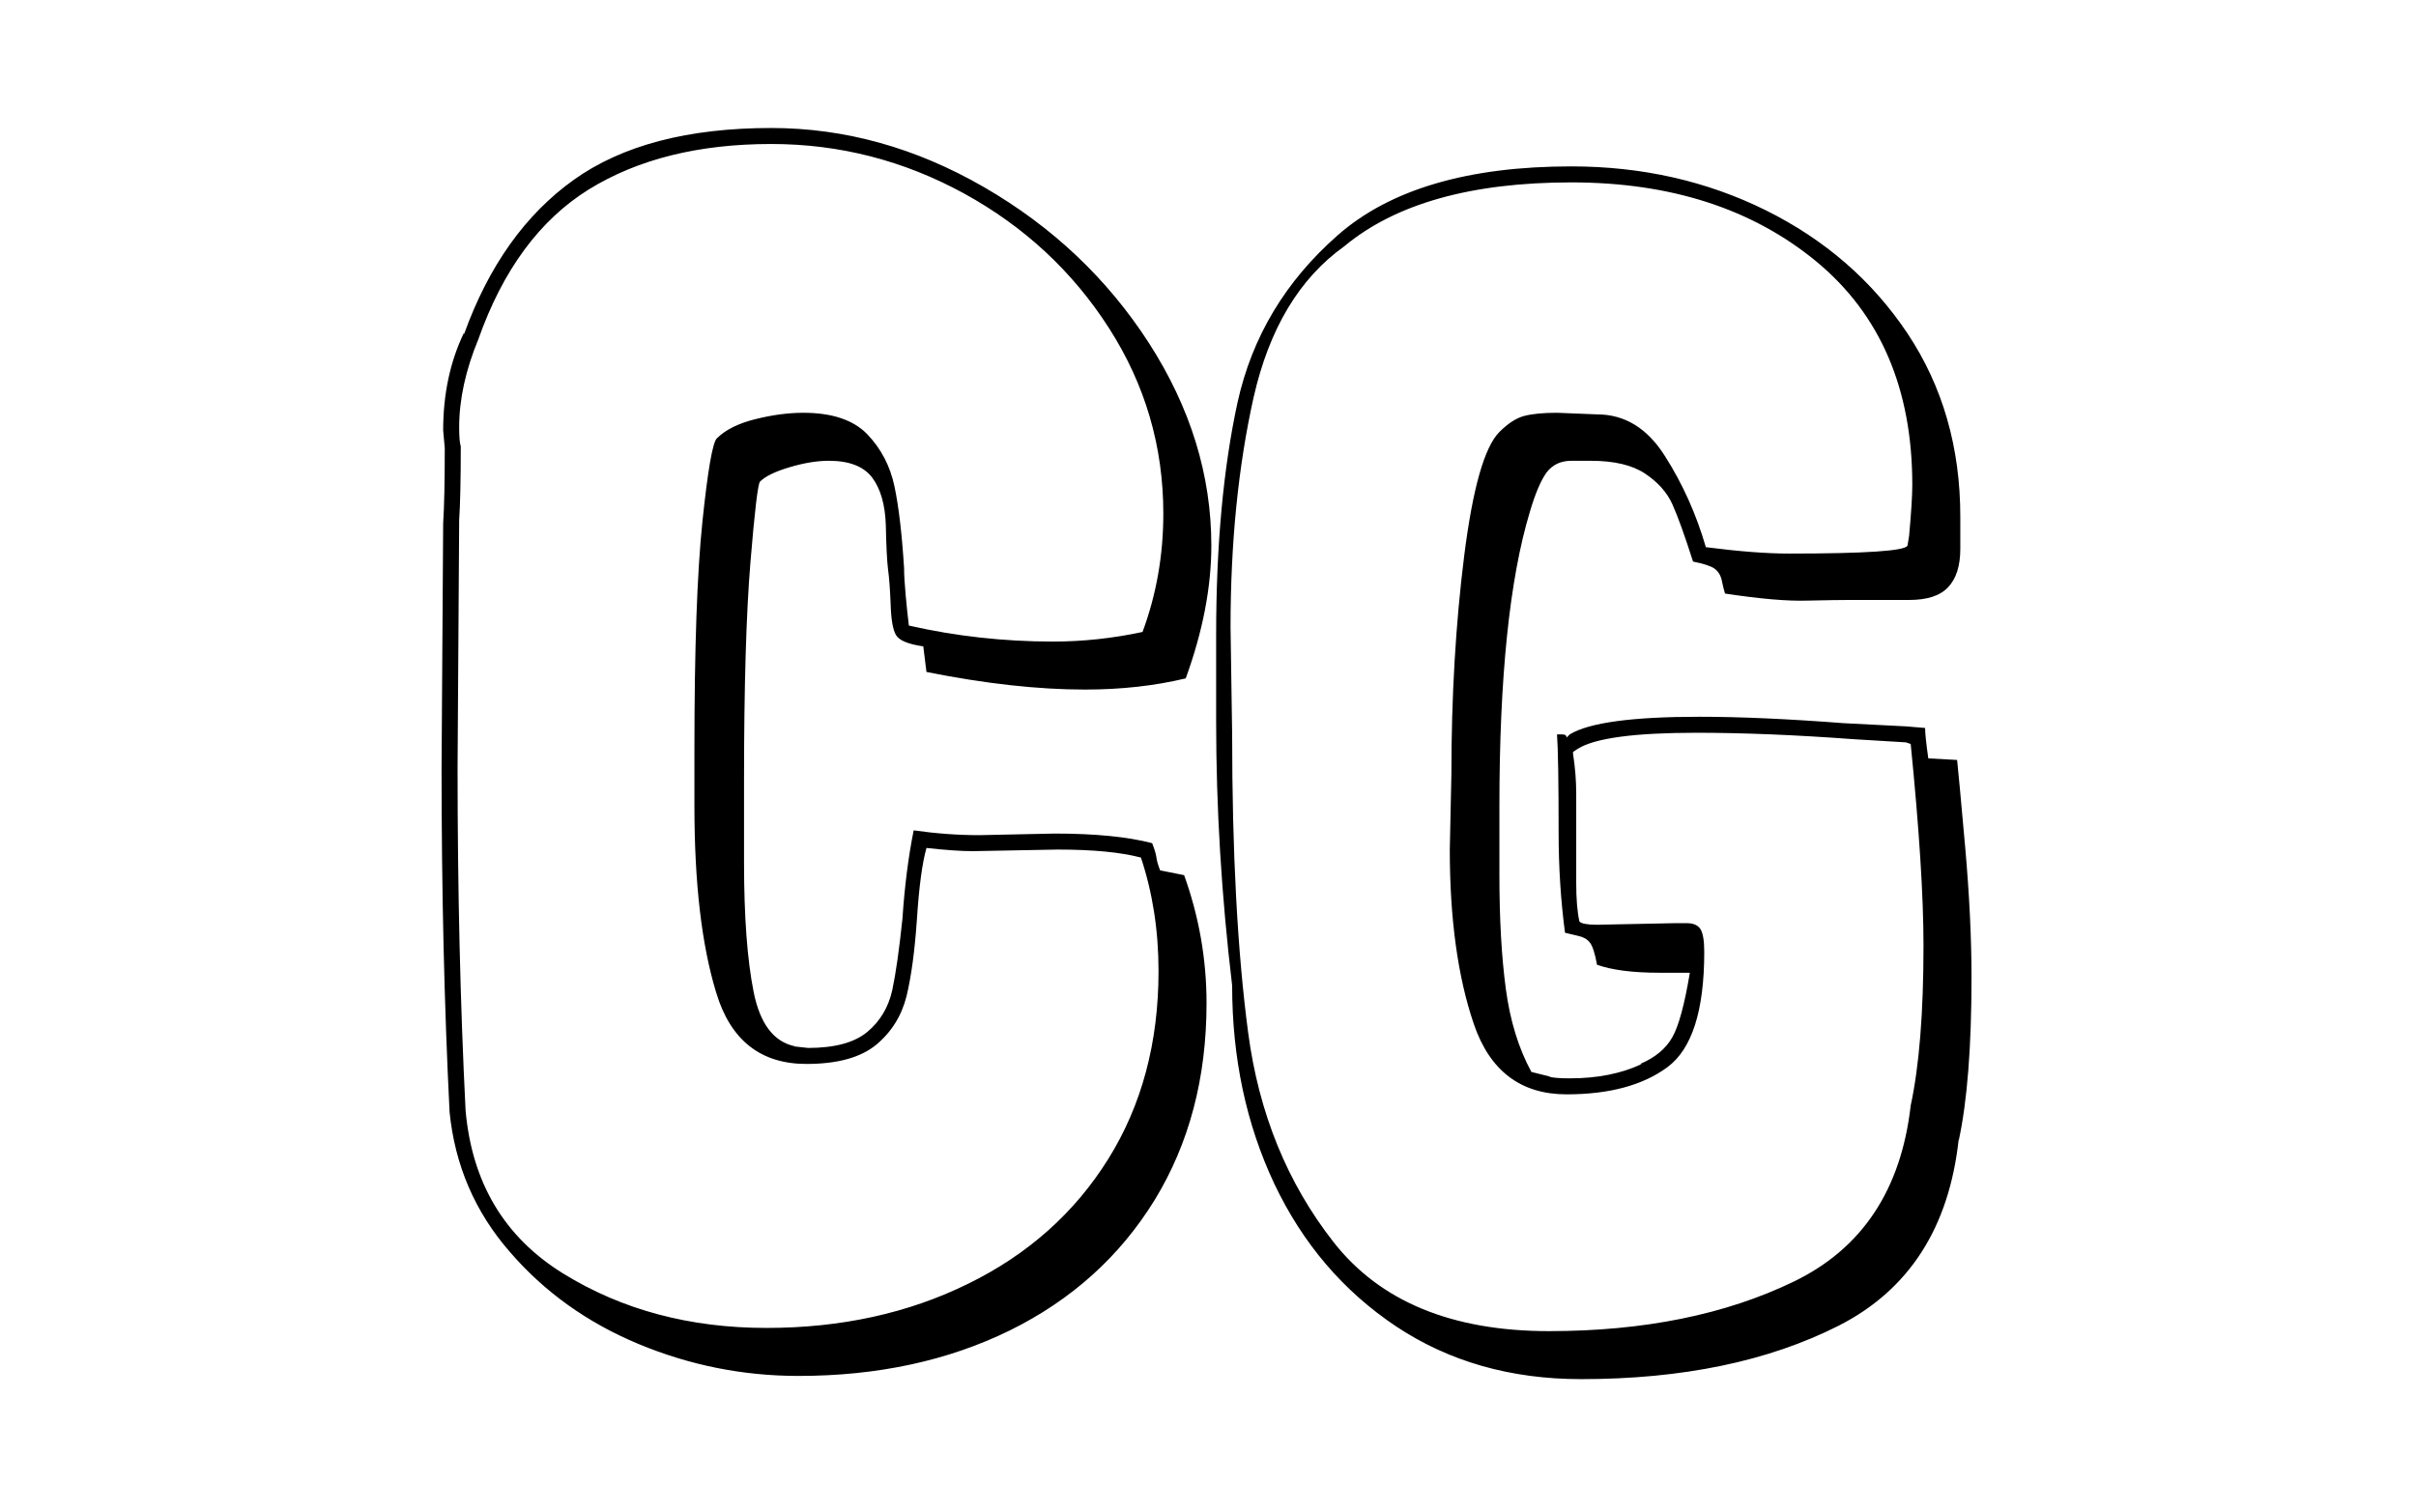 <svg xmlns="http://www.w3.org/2000/svg" version="1.1" xmlns:xlink="http://www.w3.org/1999/xlink" xmlns:svgjs="http://svgjs.dev/svgjs" width="1500" height="939" viewBox="0 0 1500 939"><g transform="matrix(1,0,0,1,-0.909,-1.515)"><svg viewBox="0 0 396 248" data-background-color="#ffffff" preserveAspectRatio="xMidYMid meet" height="939" width="1500" xmlns="http://www.w3.org/2000/svg" xmlns:xlink="http://www.w3.org/1999/xlink"><g id="tight-bounds" transform="matrix(1,0,0,1,0.24,0.4)"><svg viewBox="0 0 395.52 247.2" height="247.2" width="395.52"><g><svg viewBox="0 0 395.52 247.2" height="247.2" width="395.52"><g transform="matrix(1,0,0,1,50.834,0)"><svg viewBox="0 0 293.852 247.2" height="247.2" width="293.852"><g><svg viewBox="0 0 293.852 247.2" height="247.2" width="293.852"><g><svg viewBox="0 0 293.852 247.2" height="247.2" width="293.852"><g><svg viewBox="0 0 293.852 247.2" height="247.2" width="293.852"><g id="textblocktransform"><svg viewBox="0 0 293.852 247.2" height="247.2" width="293.852" id="textblock"><g><svg viewBox="0 0 293.852 247.2" height="247.2" width="293.852"><g transform="matrix(1,0,0,1,0,0)"><svg width="293.852" viewBox="-2.95 -40.8 55.8 47.1" height="247.2" data-palette-color="#000000"><path d="M10.5-16.4L10.5-13.85Q10.5-11.3 10.8-9.8 11.1-8.3 12.1-8.1L12.1-8.1 12.05-8.1 12.5-8.05Q13.75-8.05 14.35-8.55 14.95-9.05 15.13-9.85 15.3-10.65 15.45-12.1L15.45-12.1Q15.55-13.6 15.8-14.85L15.8-14.85Q16.85-14.7 17.85-14.7L17.85-14.7 20.2-14.75Q22.1-14.75 23.25-14.45L23.25-14.45Q23.35-14.2 23.38-14.03 23.4-13.85 23.5-13.6L23.5-13.6 24.25-13.45Q24.95-11.5 24.95-9.45L24.95-9.45Q24.95-5.95 23.33-3.3 21.7-0.65 18.8 0.78 15.9 2.2 12.2 2.2L12.2 2.2Q9.6 2.2 7.2 1.2 4.8 0.2 3.18-1.68 1.55-3.55 1.3-6.05L1.3-6.05Q1.05-11.05 1.05-16.8L1.05-16.8 1.1-24.45Q1.15-25.2 1.15-26.8L1.15-26.8 1.1-27.35Q1.1-29.05 1.75-30.4L1.75-30.4 1.75-30.35Q2.9-33.55 5.18-35.18 7.45-36.8 11.35-36.8L11.35-36.8Q14.8-36.8 18-34.95 21.2-33.1 23.15-30.08 25.1-27.05 25.1-23.75L25.1-23.75Q25.1-21.8 24.3-19.6L24.3-19.6Q22.85-19.25 21.15-19.25L21.15-19.25Q18.95-19.25 16.2-19.8L16.2-19.8 16.1-20.6Q15.4-20.7 15.25-20.95 15.1-21.2 15.08-21.93 15.05-22.65 15-23L15-23Q14.95-23.4 14.93-24.38 14.9-25.35 14.5-25.88 14.1-26.4 13.15-26.4L13.15-26.4Q12.6-26.4 11.93-26.2 11.25-26 11-25.75L11-25.75Q10.9-25.65 10.7-23.23 10.5-20.8 10.5-16.4L10.5-16.4ZM12.35-27.9Q13.7-27.9 14.35-27.23 15-26.55 15.2-25.6 15.4-24.65 15.5-23.05L15.5-23.05Q15.5-22.75 15.55-22.2 15.6-21.65 15.65-21.25L15.65-21.25Q17.85-20.75 20.15-20.75L20.15-20.75Q21.55-20.75 22.95-21.05L22.95-21.05Q23.6-22.8 23.6-24.75L23.6-24.75Q23.6-27.9 21.9-30.55 20.2-33.2 17.38-34.75 14.55-36.3 11.35-36.3L11.35-36.3Q7.95-36.3 5.65-34.88 3.35-33.45 2.2-30.2L2.2-30.2Q1.6-28.75 1.6-27.45L1.6-27.45Q1.6-27 1.65-26.85L1.65-26.85Q1.65-25.3 1.6-24.55L1.6-24.55 1.55-16.8Q1.55-11.1 1.8-6.1L1.8-6.1Q2.1-2.7 4.85-1 7.6 0.7 11.2 0.7L11.2 0.7Q14.7 0.7 17.5-0.68 20.3-2.05 21.88-4.58 23.45-7.1 23.45-10.45L23.45-10.45Q23.45-12.35 22.9-14L22.9-14Q21.95-14.25 20.3-14.25L20.3-14.25 17.65-14.2Q17.1-14.2 16.2-14.3L16.2-14.3Q16-13.6 15.9-12.05L15.9-12.05Q15.8-10.6 15.58-9.68 15.35-8.75 14.63-8.15 13.9-7.55 12.45-7.55L12.45-7.55Q10.3-7.55 9.63-9.78 8.95-12 8.95-15.6L8.95-15.6 8.95-17.4Q8.95-22.1 9.2-24.5 9.45-26.9 9.65-27.1L9.65-27.1Q10.05-27.5 10.85-27.7 11.65-27.9 12.35-27.9L12.35-27.9ZM36.05-17.85Q36.2-17.85 36.2-17.75L36.2-17.75 36.3-17.85Q37.2-18.4 40.35-18.4L40.35-18.4Q42.25-18.4 44.85-18.2L44.85-18.2 46.8-18.1 47.4-18.05Q47.4-17.8 47.5-17.1L47.5-17.1 48.4-17.05Q48.45-16.6 48.65-14.35 48.85-12.1 48.85-10.25L48.85-10.25Q48.85-7 48.45-5.15L48.45-5.15 48.45-5.2Q48-1.05 44.7 0.63 41.4 2.3 36.65 2.3L36.65 2.3Q33.35 2.3 30.87 0.65 28.4-1 27.07-3.8 25.75-6.6 25.75-10L25.75-10Q25.25-14.2 25.25-18.25L25.25-18.25 25.25-20.95Q25.25-25.15 25.92-28.23 26.6-31.3 29.05-33.45 31.5-35.6 36.35-35.6L36.35-35.6Q39.65-35.6 42.42-34.23 45.2-32.85 46.85-30.38 48.5-27.9 48.5-24.65L48.5-24.65Q48.5-24.45 48.5-23.65 48.5-22.85 48.12-22.45 47.75-22.05 46.9-22.05L46.9-22.05 45-22.05Q44.65-22.05 43.72-22.03 42.8-22 41.15-22.25L41.15-22.25Q41.1-22.4 41.05-22.65 41-22.9 40.82-23.03 40.65-23.15 40.15-23.25L40.15-23.25Q39.75-24.5 39.5-25.05 39.25-25.6 38.65-26 38.05-26.4 36.95-26.4L36.95-26.4Q36.85-26.4 36.35-26.4 35.85-26.4 35.57-26.03 35.3-25.65 35.05-24.8L35.05-24.8Q34.1-21.65 34.1-15.6L34.1-15.6 34.1-13.45Q34.1-11.4 34.3-9.9 34.5-8.4 35.1-7.3L35.1-7.3 35.7-7.15 35.65-7.15Q35.85-7.1 36.3-7.1L36.3-7.1Q37.6-7.1 38.55-7.55L38.55-7.55 38.5-7.55Q39.2-7.85 39.5-8.38 39.8-8.9 40.05-10.4L40.05-10.4 39.1-10.4Q37.85-10.4 37.15-10.65L37.15-10.65Q37.05-11.2 36.92-11.35 36.8-11.5 36.57-11.55 36.35-11.6 36.15-11.65L36.15-11.65Q35.95-13.15 35.95-14.8L35.95-14.8Q35.95-17.15 35.9-17.85L35.9-17.85 36.05-17.85ZM36.4-17.3L36.4-17.25Q36.5-16.6 36.5-16 36.5-15.4 36.5-15.25L36.5-15.25 36.5-13.85 36.5-13.2Q36.5-12.45 36.6-12L36.6-12Q36.7-11.9 37.15-11.9L37.15-11.9 39.6-11.95 39.95-11.95Q40.25-11.95 40.37-11.78 40.5-11.6 40.5-11.05L40.5-11.05Q40.5-8.3 39.35-7.45 38.2-6.6 36.2-6.6L36.2-6.6Q34.05-6.6 33.3-8.8 32.55-11 32.55-14.25L32.55-14.25 32.6-16.6Q32.6-20.25 33-23.43 33.4-26.6 34.1-27.3L34.1-27.3Q34.5-27.7 34.87-27.8 35.25-27.9 35.9-27.9L35.9-27.9 37.15-27.85Q38.45-27.85 39.27-26.55 40.1-25.25 40.55-23.7L40.55-23.7Q42.1-23.5 43.15-23.5L43.15-23.5Q46.75-23.5 46.85-23.75L46.85-23.75 46.9-24.05Q47-25.15 47-25.65L47-25.65Q47-30.15 44-32.63 41-35.1 36.35-35.1L36.35-35.1Q31.65-35.1 29.25-33.1L29.25-33.1Q27.15-31.6 26.42-28.38 25.7-25.15 25.7-21.2L25.7-21.2 25.75-17.85Q25.75-12.3 26.25-8.53 26.75-4.75 28.92-1.98 31.1 0.8 35.65 0.8L35.65 0.8Q40.1 0.8 43.3-0.75 46.5-2.3 46.95-6.25L46.95-6.25Q47.35-8.1 47.35-11.25L47.35-11.25Q47.35-13.55 46.95-17.55L46.95-17.55 46.8-17.6 45.15-17.7Q42.45-17.9 40.25-17.9L40.25-17.9Q37.35-17.9 36.55-17.4L36.55-17.4 36.4-17.3Z" opacity="1" transform="matrix(1,0,0,1,0,0)" fill="#000000" class="wordmark-text-0" data-fill-palette-color="primary" id="text-0"></path></svg></g></svg></g></svg></g></svg></g></svg></g></svg></g></svg></g></svg></g><defs></defs></svg><rect width="395.52" height="247.2" fill="none" stroke="none" visibility="hidden"></rect></g></svg></g></svg>